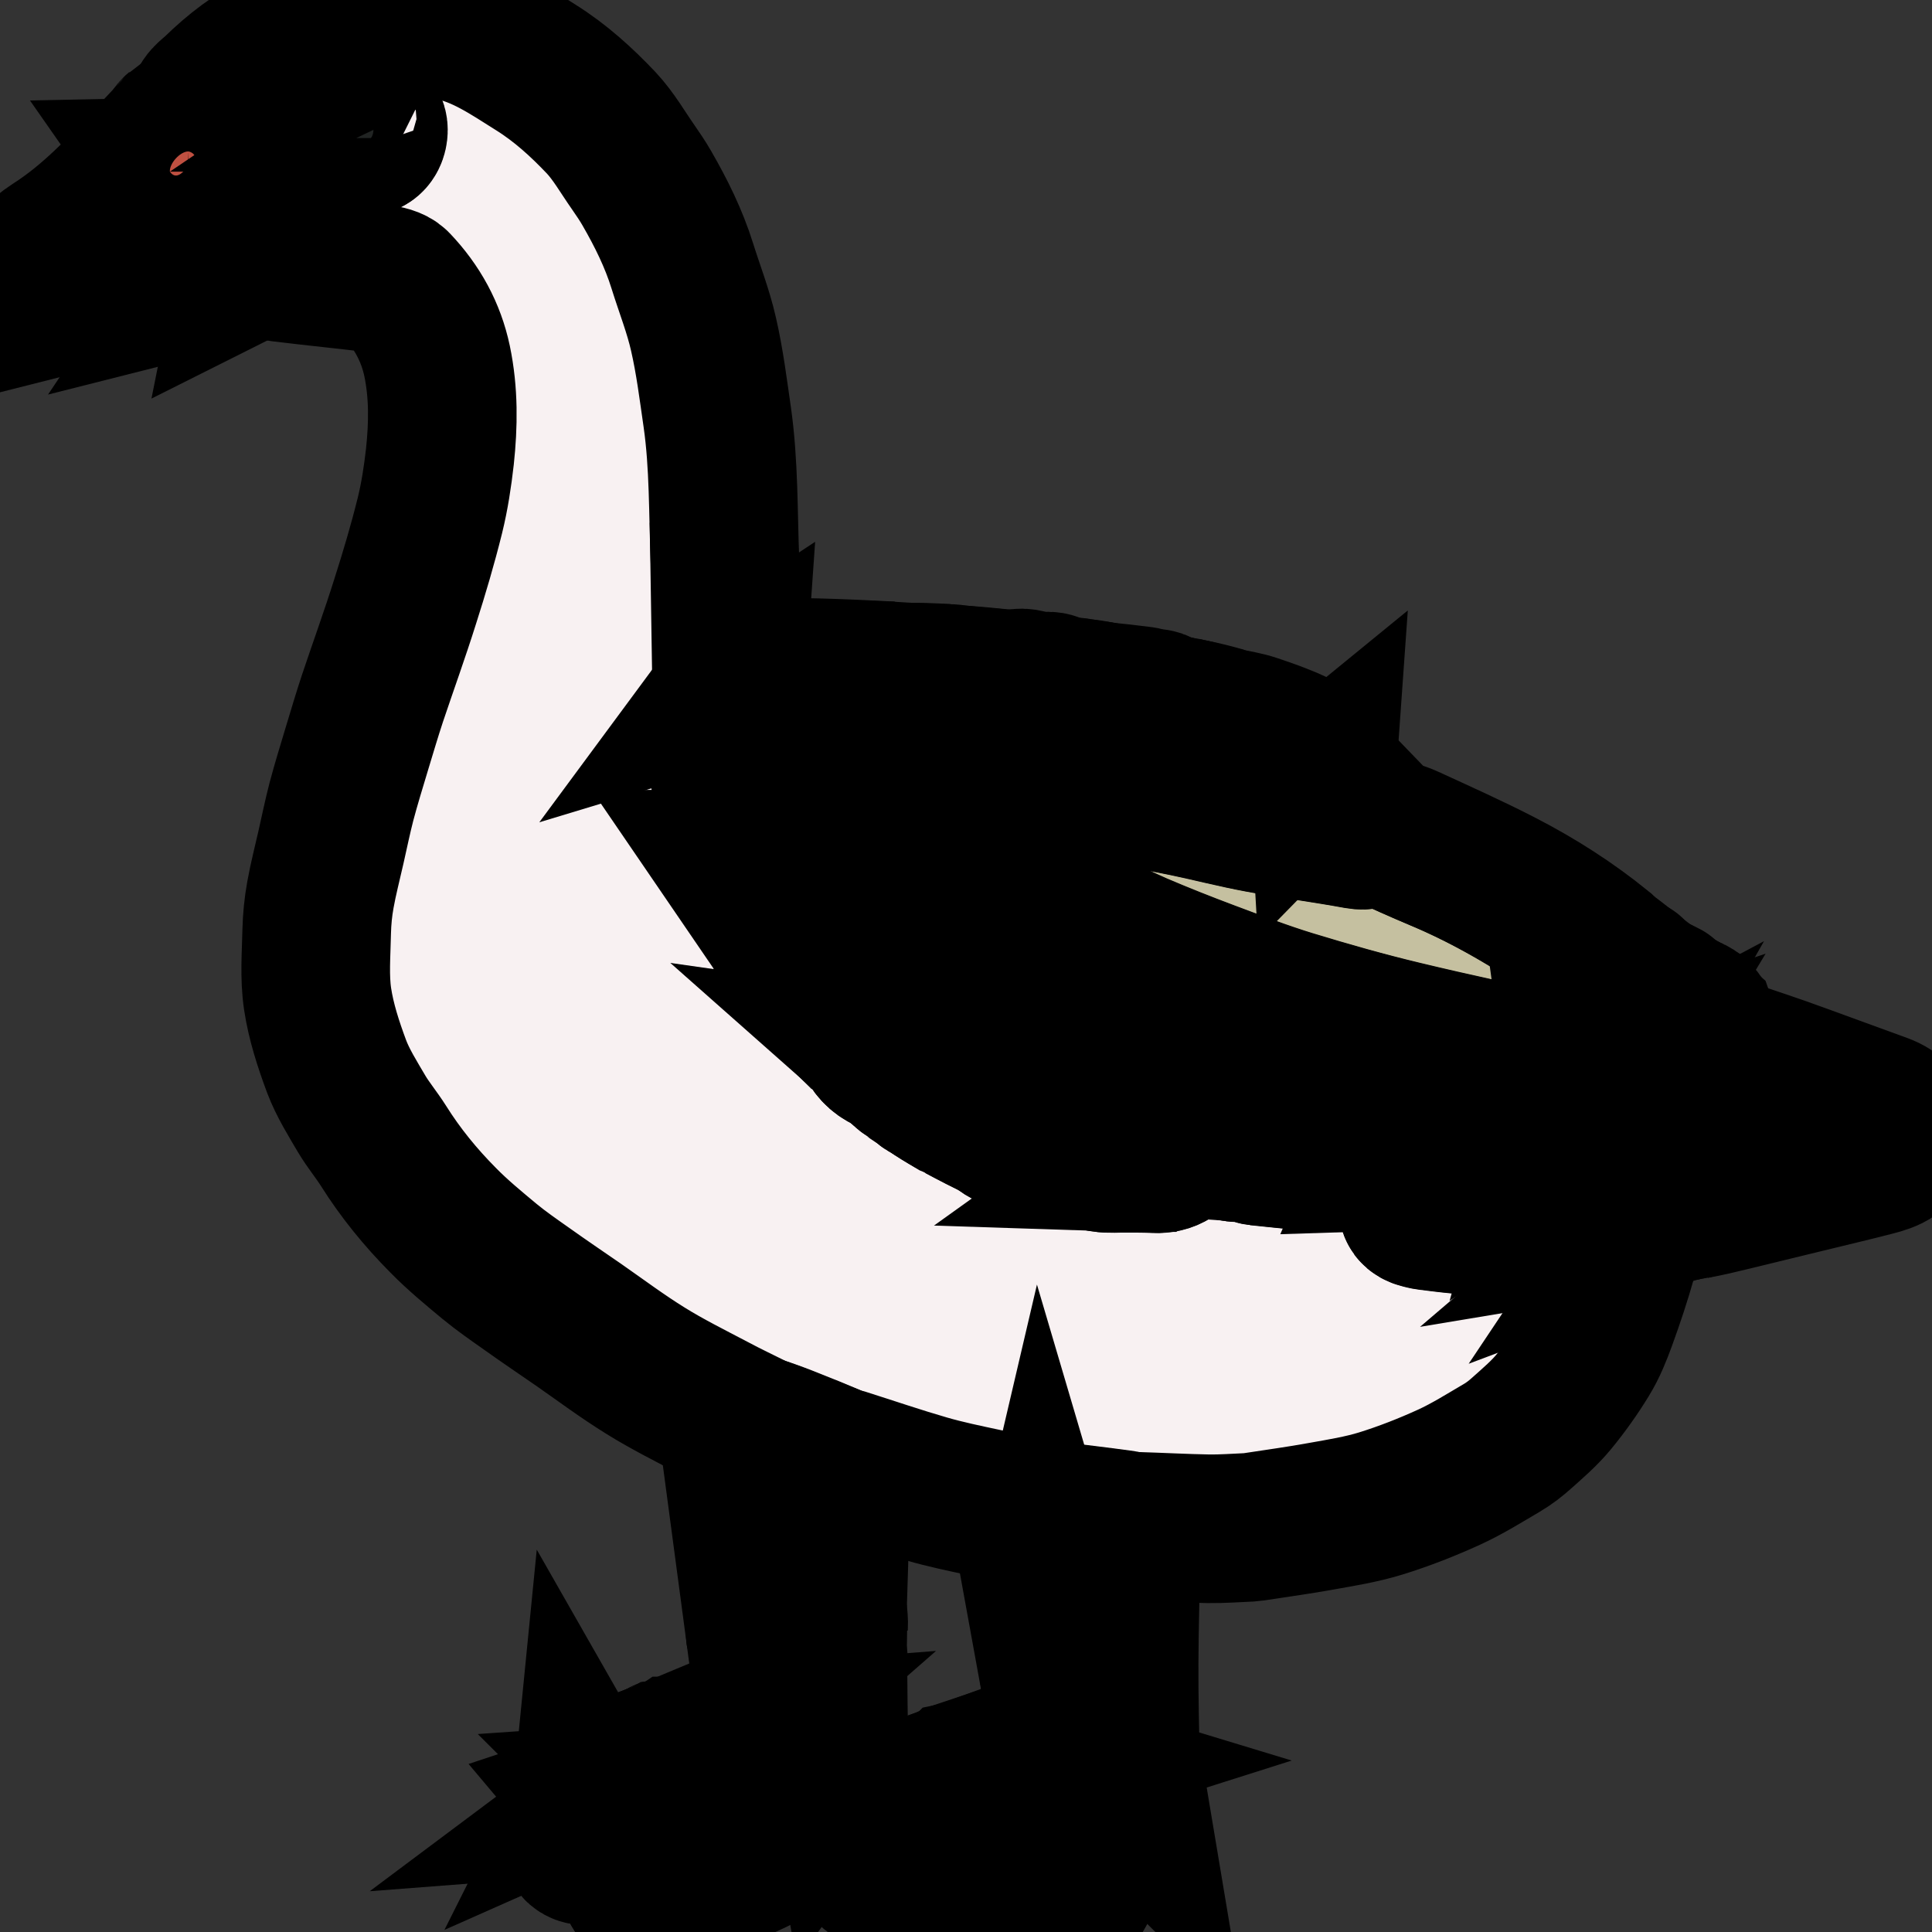 <svg width="16" height="16" xmlns="http://www.w3.org/2000/svg" viewBox=" 0 0 13 13">

 <rect x="0" y="0" width="13" height="13" fill="#333333" stroke="none"/>

 <g>
  <title>Layer 1</title>
  <path stroke="null" id="svg_2" d="m1.364,0.742c-0.008,-0.064 0.052,-0.097 0.09,-0.134c0.126,-0.123 0.265,-0.232 0.431,-0.312c0.158,-0.076 0.322,-0.135 0.502,-0.151c0.097,-0.009 0.196,-0.024 0.293,-0.018c0.12,0.007 0.241,0.026 0.358,0.05c0.216,0.045 0.389,0.165 0.566,0.276c0.168,0.105 0.31,0.235 0.441,0.373c0.085,0.091 0.146,0.2 0.217,0.301c0.032,0.046 0.063,0.092 0.09,0.139c0.097,0.168 0.182,0.34 0.239,0.523c0.048,0.154 0.108,0.305 0.143,0.461c0.042,0.183 0.065,0.369 0.092,0.555c0.046,0.322 0.039,0.645 0.052,0.968c0.01,0.234 0.01,0.472 0.077,0.703c0.007,0.026 0.011,0.052 0.019,0.082c-0.016,0.023 -0.035,0.041 -0.053,0.06c0,0 -0,-0 -0.005,0.001c-0.041,0.028 -0.036,0.06 -0.02,0.097c-0,0.012 -0.001,0.019 -0.005,0.028c-0.008,0.007 -0.016,0.012 -0.016,0.018c-0.005,0.13 -0.011,0.261 -0.011,0.391c0,0.038 0.02,0.076 0.032,0.119c0,0.012 0.001,0.019 -0.003,0.03c0.006,0.036 0.015,0.069 0.025,0.107c0.001,0.015 0.001,0.026 -0.002,0.04c0.006,0.026 0.015,0.048 0.025,0.075c0,0.008 0,0.013 -0.002,0.02c0.013,0.063 0.026,0.123 0.044,0.182c0.007,0.024 0.027,0.045 0.042,0.07c0.001,0.008 0.001,0.012 -0.002,0.02c-0.004,0.011 -0.008,0.021 -0.005,0.028c0.046,0.097 0.092,0.194 0.141,0.29c0.014,0.028 0.037,0.052 0.057,0.081c0.001,0.007 0.002,0.011 0.002,0.019c0.026,0.041 0.053,0.077 0.081,0.117c0.002,0.007 0.003,0.011 0.003,0.019c0.06,0.088 0.12,0.173 0.181,0.256c0.005,0.008 0.019,0.01 0.029,0.015c0,-0 0,0.001 0.001,0.004c0.029,0.042 0.056,0.081 0.087,0.118c0.02,0.024 0.046,0.043 0.068,0.065c-0,0 0.001,-0 0.001,0.003c0.019,0.019 0.037,0.035 0.058,0.053c0.005,0.005 0.008,0.007 0.012,0.013c0.024,0.025 0.048,0.047 0.074,0.071c0.017,0.015 0.031,0.028 0.045,0.044c0.028,0.057 0.072,0.096 0.136,0.119c0.002,0 0.007,0.001 0.008,0.005c0.024,0.022 0.047,0.041 0.072,0.062c0.004,0.005 0.007,0.006 0.011,0.011c0.008,0.008 0.016,0.012 0.027,0.018c0.008,0.004 0.014,0.008 0.02,0.014c0.008,0.008 0.016,0.012 0.028,0.018c0.013,0.008 0.022,0.015 0.032,0.025c0.008,0.008 0.016,0.012 0.024,0.017c-0,0 0,-0 0.001,0.003c0.008,0.008 0.016,0.012 0.027,0.017c0.002,0 0.007,0.002 0.008,0.005c0.052,0.035 0.104,0.067 0.159,0.1c0.02,0.008 0.037,0.016 0.054,0.027c0.084,0.045 0.167,0.087 0.253,0.13c0.003,0 0.008,0.001 0.009,0.005c0.051,0.055 0.127,0.055 0.195,0.078c0.008,0.001 0.013,0.001 0.019,0.005c0.032,0.012 0.063,0.02 0.098,0.028c0.009,0.001 0.014,0.001 0.02,0.006c0.006,0.009 0.01,0.018 0.015,0.019c0.115,0.023 0.23,0.048 0.346,0.067c0.048,0.008 0.099,0.002 0.154,0.003c0.069,-0 0.133,0 0.2,0.003c0.09,0.003 0.144,-0.033 0.173,-0.115c0,-0.018 0,-0.032 0.004,-0.047c0.022,0.001 0.04,0.004 0.058,0.007c0.036,0.007 0.071,0.016 0.112,0.024c0.032,0.005 0.06,0.01 0.088,0.018c0.056,0.031 0.113,0.048 0.182,0.037c0.013,0 0.022,0.001 0.032,0.005c0.015,0.01 0.028,0.02 0.042,0.021c0.117,0.013 0.235,0.024 0.352,0.035c0.014,0.001 0.029,-0.005 0.049,-0.008c0.037,0 0.069,0.001 0.102,0.005c0.021,0.003 0.04,0.003 0.065,0.003c0.061,0 0.116,-0 0.175,0.003c0.025,-0.001 0.047,-0.005 0.074,-0.009c0.036,0.002 0.067,0.004 0.104,0.006c0.093,-0.003 0.181,-0.006 0.269,-0.01c0.008,-0 0.017,-0.007 0.029,-0.011c0.016,-0 0.028,-0 0.046,0c0.03,-0.006 0.056,-0.012 0.085,-0.018c0.009,-0 0.014,-0 0.023,0.002c0.029,-0 0.054,-0.003 0.083,-0.005c0.008,0 0.013,0 0.023,0.001c0.038,-0.006 0.071,-0.012 0.109,-0.018c0.025,-0.001 0.045,-0.001 0.069,0.002c0.05,-0 0.104,0.031 0.144,-0.022c0.017,-0.001 0.03,-0.001 0.045,0.002c0.034,0.006 0.068,0.017 0.084,-0.023c0.009,-0 0.014,-0 0.022,0.002c0.072,-0.016 0.138,-0.037 0.175,-0.097c0,-0 0.001,-0 0.005,-0.001c0.08,-0.054 0.087,-0.129 0.074,-0.205c-0.005,-0.028 0.007,-0.035 0.031,-0.046c0.013,0 0.022,0 0.033,0.003c0.009,-0.003 0.015,-0.008 0.024,-0.015c0.006,-0.004 0.008,-0.006 0.016,-0.009c0.041,-0.004 0.077,-0.008 0.117,-0.012c0.017,-0 0.029,-0 0.046,0c0.134,-0.002 0.255,-0.031 0.369,-0.083c0.021,-0.009 0.037,-0.027 0.058,-0.042c0.017,-0.015 0.031,-0.028 0.049,-0.041c0.029,-0.032 0.053,-0.063 0.078,-0.094c0.165,0.055 0.33,0.109 0.493,0.166c0.225,0.08 0.449,0.164 0.674,0.245c0.191,0.069 0.178,0.241 0.08,0.313c-0.033,0.024 -0.079,0.038 -0.122,0.049c-0.137,0.036 -0.276,0.068 -0.414,0.102c-0.185,0.045 -0.369,0.09 -0.554,0.135c-0.081,0.02 -0.162,0.039 -0.248,0.055c0.055,-0.034 0.114,-0.065 0.173,-0.096c-0.001,-0.006 -0.002,-0.012 -0.003,-0.019c-0.028,-0.001 -0.057,-0.007 -0.085,-0.004c-0.062,0.007 -0.123,0.019 -0.185,0.027c-0.153,0.021 -0.306,0.043 -0.459,0.06c-0.134,0.015 -0.269,0.028 -0.404,0.033c-0.154,0.006 -0.308,0.002 -0.462,0.001c-0.021,-0 -0.043,-0.003 -0.064,-0.006c-0.111,-0.012 -0.221,-0.026 -0.333,-0.034c-0.021,-0.001 -0.056,0.018 -0.065,0.036c-0.016,0.032 0.006,0.056 0.045,0.066c0.017,0.004 0.034,0.009 0.051,0.011c0.066,0.008 0.132,0.017 0.198,0.023c0.156,0.014 0.312,0.031 0.468,0.038c0.106,0.005 0.212,-0.003 0.318,-0.01c0.096,-0.006 0.191,-0.02 0.286,-0.029c0.049,-0.005 0.099,-0.008 0.148,-0.012c-0.025,0.01 -0.049,0.019 -0.074,0.029c-0.011,0.078 -0.013,0.161 -0.035,0.239c-0.04,0.143 -0.087,0.284 -0.138,0.424c-0.031,0.085 -0.065,0.171 -0.113,0.249c-0.064,0.105 -0.136,0.206 -0.215,0.302c-0.062,0.075 -0.139,0.141 -0.213,0.207c-0.041,0.037 -0.086,0.072 -0.134,0.1c-0.116,0.068 -0.23,0.14 -0.354,0.197c-0.149,0.068 -0.304,0.129 -0.462,0.178c-0.13,0.04 -0.267,0.062 -0.402,0.086c-0.143,0.026 -0.288,0.046 -0.432,0.068c-0.015,0.002 -0.031,0.005 -0.046,0.006c-0.092,0.004 -0.185,0.011 -0.277,0.01c-0.165,-0.003 -0.33,-0.012 -0.495,-0.017c-0.013,-0 -0.026,0.004 -0.047,0.005c-0.018,-0.006 -0.029,-0.012 -0.04,-0.014c-0.079,-0.011 -0.159,-0.021 -0.239,-0.031c-0.093,-0.012 -0.185,-0.023 -0.278,-0.035c-0.136,-0.028 -0.273,-0.054 -0.409,-0.084c-0.131,-0.028 -0.262,-0.055 -0.39,-0.092c-0.187,-0.054 -0.371,-0.117 -0.557,-0.176c-0.011,-0.003 -0.023,-0.004 -0.041,-0.01c-0.124,-0.05 -0.242,-0.098 -0.36,-0.144c-0.062,-0.025 -0.125,-0.047 -0.188,-0.071c-0.096,-0.048 -0.194,-0.094 -0.289,-0.145c-0.154,-0.081 -0.311,-0.159 -0.457,-0.25c-0.155,-0.096 -0.301,-0.205 -0.45,-0.309c-0.116,-0.08 -0.233,-0.159 -0.348,-0.241c-0.085,-0.06 -0.172,-0.12 -0.252,-0.186c-0.107,-0.089 -0.215,-0.178 -0.311,-0.276c-0.153,-0.154 -0.288,-0.32 -0.401,-0.5c-0.046,-0.073 -0.103,-0.141 -0.147,-0.215c-0.061,-0.104 -0.127,-0.209 -0.169,-0.32c-0.055,-0.148 -0.105,-0.301 -0.128,-0.455c-0.022,-0.149 -0.009,-0.301 -0.006,-0.452c0.002,-0.083 0.01,-0.166 0.025,-0.248c0.019,-0.107 0.047,-0.213 0.071,-0.32c0.023,-0.102 0.044,-0.204 0.07,-0.305c0.032,-0.121 0.069,-0.24 0.105,-0.36c0.034,-0.112 0.067,-0.224 0.104,-0.336c0.073,-0.218 0.152,-0.435 0.221,-0.655c0.061,-0.191 0.118,-0.383 0.166,-0.577c0.032,-0.13 0.052,-0.263 0.067,-0.395c0.023,-0.215 0.026,-0.429 -0.019,-0.644c-0.041,-0.194 -0.134,-0.365 -0.276,-0.514c-0.023,-0.024 -0.071,-0.034 -0.11,-0.039c-0.221,-0.027 -0.443,-0.049 -0.664,-0.076c-0.049,-0.006 -0.095,-0.026 -0.145,-0.044c0.007,-0.016 0.022,-0.028 0.025,-0.042c0.031,-0.138 0.059,-0.277 0.089,-0.42c0,-0.012 -0,-0.019 0.001,-0.031c0.002,-0.026 0.004,-0.049 0.002,-0.072c-0.013,-0.17 -0.07,-0.322 -0.259,-0.398c-0.074,-0.03 -0.162,-0.034 -0.244,-0.05m1.036,0.189c0.033,0.026 0.073,0.029 0.097,-0.003c0.016,-0.022 0.021,-0.061 0.009,-0.084c-0.025,-0.05 -0.062,-0.096 -0.099,-0.14c-0.011,-0.014 -0.048,-0.03 -0.053,-0.026c-0.019,0.016 -0.047,0.043 -0.042,0.059c0.021,0.065 0.053,0.127 0.088,0.194z" fill="#F8F1F2"/>
  <path stroke="null" id="svg_3" d="m6.462,7.449c-0.016,-0.008 -0.033,-0.016 -0.054,-0.028c-0.056,-0.036 -0.108,-0.068 -0.159,-0.1c0,0 -0.005,-0.001 -0.008,-0.005c-0.011,-0.008 -0.019,-0.013 -0.026,-0.018c0,0 -0.001,0 -0.001,-0.003c-0.008,-0.008 -0.016,-0.012 -0.024,-0.017c-0.009,-0.007 -0.018,-0.014 -0.032,-0.025c-0.012,-0.009 -0.02,-0.013 -0.027,-0.018c-0.005,-0.003 -0.011,-0.006 -0.02,-0.014c-0.011,-0.009 -0.019,-0.014 -0.027,-0.018c-0.004,-0.001 -0.007,-0.003 -0.011,-0.011c-0.025,-0.024 -0.049,-0.043 -0.072,-0.062c0,0 -0.005,-0.001 -0.008,-0.005c-0.047,-0.042 -0.091,-0.081 -0.135,-0.119c-0.014,-0.013 -0.028,-0.025 -0.045,-0.044c-0.026,-0.028 -0.05,-0.049 -0.074,-0.071c-0.003,-0.002 -0.006,-0.005 -0.011,-0.013c-0.02,-0.021 -0.039,-0.037 -0.058,-0.053c0,0 -0.001,0.001 -0.001,-0.003c-0.052,-0.064 -0.103,-0.123 -0.155,-0.183c0,0 -0,-0.001 -0,-0.004c-0.059,-0.084 -0.117,-0.165 -0.176,-0.245c-0.008,-0.011 -0.022,-0.018 -0.033,-0.027c-0.001,-0.004 -0.002,-0.008 -0.004,-0.019c-0.027,-0.043 -0.054,-0.08 -0.08,-0.117c-0.001,-0.004 -0.001,-0.008 -0.003,-0.019c-0.044,-0.096 -0.088,-0.184 -0.131,-0.273c-0.02,-0.041 -0.04,-0.083 -0.06,-0.124c-0,-0.005 -0,-0.009 -0.001,-0.021c-0.012,-0.045 -0.023,-0.084 -0.036,-0.121c-0.015,-0.044 -0.032,-0.086 -0.048,-0.13c0,-0.005 0,-0.009 0.001,-0.021c-0.007,-0.029 -0.015,-0.051 -0.023,-0.073c-0,-0.011 -0,-0.022 -0,-0.042c-0.008,-0.041 -0.015,-0.073 -0.023,-0.105c-0,-0.008 -0,-0.016 0,-0.032c-0.004,-0.118 -0.01,-0.228 -0.011,-0.337c-0.001,-0.062 0.006,-0.125 0.01,-0.187c0,-0.008 0.001,-0.016 0.004,-0.03c0.009,-0.036 0.015,-0.066 0.021,-0.096c0,0 0.001,0 0.005,0c0.023,-0.008 0.051,-0.011 0.059,-0.024c0.022,-0.036 0.054,-0.04 0.094,-0.04c0.251,0.001 0.502,0.001 0.753,0c0.021,-0 0.042,-0.005 0.063,-0.008c0.06,0.002 0.119,0.005 0.188,0.01c0.101,0.006 0.194,0.008 0.287,0.011c0.016,0 0.032,0 0.054,0.004c0.121,0.014 0.235,0.024 0.35,0.034c0.005,0 0.01,0 0.022,0.004c0.057,0.008 0.106,0.012 0.156,0.017c0.009,0 0.017,0.001 0.033,0.004c0.049,0.008 0.091,0.012 0.133,0.017c0.009,0 0.017,0.001 0.033,0.004c0.041,0.006 0.074,0.009 0.108,0.012c0.008,-0 0.017,-0 0.031,0.003c0.037,0.008 0.068,0.012 0.1,0.017c0.008,0 0.017,0 0.031,0.004c0.101,0.021 0.196,0.038 0.291,0.055c0.005,0 0.01,0.001 0.021,0.005c0.033,0.008 0.059,0.012 0.085,0.016c0.005,0 0.01,0.001 0.021,0.004c0.029,0.007 0.051,0.012 0.074,0.016c0.005,0 0.01,0.001 0.02,0.005c0.024,0.005 0.042,0.008 0.061,0.01c0.008,0 0.017,0.001 0.031,0.005c0.073,0.021 0.141,0.037 0.208,0.054c0.005,0.001 0.01,0.001 0.021,0.005c0.098,0.036 0.189,0.068 0.28,0.101c0.136,0.05 0.268,0.106 0.363,0.211c-0,0.015 -0,0.029 -0.004,0.05c-0.039,0.035 -0.073,0.065 -0.108,0.093c-0.021,0.017 -0.046,0.031 -0.073,0.045c-0.083,-0.027 -0.159,-0.06 -0.24,-0.08c-0.181,-0.043 -0.363,-0.086 -0.547,-0.117c-0.317,-0.055 -0.632,-0.119 -0.956,-0.139c-0.207,-0.013 -0.415,-0.029 -0.622,-0.04c-0.114,-0.006 -0.228,-0.01 -0.342,-0.009c-0.025,0 -0.065,0.024 -0.069,0.042c-0.004,0.019 0.024,0.046 0.043,0.065c0.01,0.01 0.032,0.013 0.049,0.015c0.145,0.018 0.291,0.035 0.436,0.054c0.182,0.025 0.363,0.051 0.545,0.079c0.166,0.025 0.332,0.05 0.497,0.079c0.158,0.027 0.315,0.056 0.472,0.088c0.167,0.034 0.332,0.078 0.5,0.109c0.219,0.04 0.44,0.069 0.658,0.109c0.053,0.01 0.073,0 0.082,-0.044c0.022,0.006 0.04,0.011 0.057,0.017c0.005,0.001 0.01,0.002 0.02,0.006c0.133,0.06 0.26,0.117 0.389,0.171c0.337,0.141 0.644,0.325 0.937,0.527c0.05,0.035 0.105,0.065 0.157,0.097c0,0 0.001,-0.001 0.001,0.003c0.06,0.05 0.119,0.096 0.179,0.141c0,0 -0,0.001 0,0.004c0.045,0.109 0.157,0.135 0.258,0.176c0,0 0.001,0 0.002,0.004c0.012,0.008 0.023,0.012 0.034,0.017c0,0 0.001,-0.001 0.002,0.003c0.028,0.018 0.056,0.033 0.083,0.048c0,0 -0,0 0.001,0.003c0.039,0.036 0.077,0.07 0.115,0.103c0.005,0.014 0.01,0.028 0.015,0.051c0.013,0.077 -0.02,0.134 -0.059,0.189c-0.014,0.013 -0.028,0.026 -0.049,0.041c-0.099,0.03 -0.19,0.059 -0.282,0.086c-0.048,0.014 -0.097,0.026 -0.146,0.038c-0.012,0 -0.024,0 -0.044,-0.002c-0.045,-0 -0.082,0.002 -0.12,-0c0.006,-0.035 -0.01,-0.047 -0.043,-0.053c-0.081,-0.013 -0.162,-0.026 -0.241,-0.043c-0.35,-0.076 -0.701,-0.15 -1.049,-0.234c-0.251,-0.06 -0.5,-0.131 -0.746,-0.206c-0.19,-0.058 -0.374,-0.129 -0.559,-0.198c-0.16,-0.06 -0.319,-0.123 -0.476,-0.19c-0.126,-0.055 -0.25,-0.116 -0.371,-0.178c-0.137,-0.071 -0.272,-0.144 -0.405,-0.22c-0.141,-0.081 -0.282,-0.164 -0.417,-0.253c-0.133,-0.088 -0.263,-0.18 -0.385,-0.28c-0.089,-0.073 -0.162,-0.161 -0.242,-0.242c-0.021,-0.021 -0.043,-0.037 -0.076,-0.016c-0.031,0.02 -0.03,0.041 -0.01,0.067c0.012,0.016 0.021,0.033 0.033,0.049c0.175,0.233 0.405,0.419 0.657,0.585c0.133,0.088 0.272,0.169 0.41,0.252c0.094,0.056 0.186,0.116 0.286,0.163c0.177,0.085 0.357,0.164 0.539,0.241c0.168,0.071 0.336,0.143 0.509,0.2c0.252,0.084 0.509,0.156 0.765,0.23c0.082,0.024 0.167,0.041 0.25,0.06c0.156,0.037 0.312,0.077 0.469,0.11c0.172,0.036 0.345,0.067 0.517,0.099c0.075,0.014 0.15,0.025 0.225,0.039c0.077,0.014 0.153,0.028 0.23,0.046c0.004,0.03 0.017,0.057 0.011,0.081c-0.015,0.06 -0.038,0.118 -0.057,0.177c0,0 -0.001,0 -0.005,0c-0.061,0.032 -0.117,0.063 -0.174,0.095c-0.005,0 -0.01,0 -0.024,-0c-0.033,0.007 -0.058,0.014 -0.083,0.021c-0.012,0 -0.025,0 -0.047,-0c-0.054,0.007 -0.098,0.013 -0.143,0.02c-0.02,0 -0.04,0 -0.071,0c-0.043,0.006 -0.076,0.012 -0.109,0.019c-0.005,-0 -0.01,-0 -0.021,-0.003c-0.032,0 -0.058,0.003 -0.083,0.005c-0.005,0 -0.01,0 -0.024,-0c-0.034,0.006 -0.059,0.012 -0.085,0.018c-0.012,0 -0.024,0 -0.044,-0.002c-0.097,-0 -0.186,0.002 -0.275,0.006c-0.009,0 -0.017,0.011 -0.025,0.017c-0.031,-0.002 -0.063,-0.004 -0.103,-0.007c-0.03,0.002 -0.051,0.004 -0.072,0.007c-0.055,0 -0.111,0 -0.175,-0.002c-0.027,-0.003 -0.045,-0.003 -0.063,-0.004c-0.032,-0.001 -0.064,-0.001 -0.104,-0.005c-0.039,-0.007 -0.07,-0.011 -0.1,-0.014c-0.114,-0.011 -0.228,-0.023 -0.341,-0.034c-0.009,-0.001 -0.017,-0.001 -0.033,-0.005c-0.065,-0.014 -0.123,-0.026 -0.18,-0.037c-0.027,-0.005 -0.055,-0.01 -0.088,-0.018c-0.055,-0.021 -0.102,-0.041 -0.152,-0.055c-0.024,-0.007 -0.04,0.004 -0.021,0.029c-0,0.014 -0,0.028 -0.004,0.047c-0.06,0.041 -0.116,0.076 -0.172,0.111c-0.064,-0 -0.128,-0 -0.2,-0.003c-0.177,-0.032 -0.345,-0.061 -0.513,-0.09c-0.005,-0.001 -0.01,-0.001 -0.021,-0.005c-0.036,-0.012 -0.066,-0.02 -0.097,-0.029c-0.005,-0 -0.01,-0.001 -0.02,-0.005c-0.068,-0.028 -0.131,-0.053 -0.194,-0.078c0,0 -0.005,-0.001 -0.009,-0.005c-0.065,-0.036 -0.125,-0.069 -0.187,-0.101c-0.021,-0.011 -0.044,-0.019 -0.066,-0.029m-0.353,-0.922c-0.02,-0.024 -0.041,-0.047 -0.06,-0.071c-0.106,-0.129 -0.223,-0.253 -0.314,-0.39c-0.095,-0.145 -0.171,-0.302 -0.244,-0.457c-0.05,-0.107 -0.081,-0.22 -0.121,-0.331c-0.024,-0.067 -0.044,-0.136 -0.072,-0.202c-0.006,-0.014 -0.037,-0.019 -0.057,-0.028c-0.006,0.013 -0.02,0.026 -0.017,0.037c0.011,0.054 0.03,0.107 0.039,0.162c0.026,0.171 0.091,0.332 0.164,0.49c0.073,0.158 0.15,0.315 0.262,0.457c0.096,0.123 0.176,0.257 0.286,0.369c0.14,0.145 0.3,0.275 0.456,0.407c0.177,0.15 0.385,0.262 0.598,0.367c0.218,0.107 0.45,0.188 0.694,0.238c0.07,0.015 0.145,0.013 0.217,0.019c0.003,-0.006 0.005,-0.012 0.008,-0.019c-0.011,-0.009 -0.021,-0.02 -0.035,-0.025c-0.051,-0.02 -0.104,-0.036 -0.156,-0.056c-0.121,-0.046 -0.243,-0.09 -0.362,-0.141c-0.171,-0.074 -0.345,-0.144 -0.505,-0.232c-0.292,-0.161 -0.546,-0.364 -0.781,-0.595z" fill="#C5C0A0"/>
  <path stroke="null" id="svg_4" d="m5.093,9.621c0.062,0.019 0.126,0.042 0.188,0.066c0.118,0.046 0.235,0.094 0.354,0.144c-0.002,0.094 -0.004,0.185 -0.01,0.284c-0.004,0.041 -0.005,0.074 -0.006,0.107c-0.005,0.202 -0.011,0.405 -0.018,0.616c-0,0.042 0.002,0.076 0.003,0.109c-0.001,0.059 -0.001,0.117 -0.003,0.183c0,0.021 0.002,0.034 0.003,0.047c0.002,0.192 0.003,0.385 0.008,0.577c0.001,0.035 0.018,0.07 0.028,0.114c0.002,0.037 0.002,0.065 0.003,0.093c-0.047,0.193 -0.194,0.323 -0.362,0.436c-0.26,0.175 -0.564,0.266 -0.876,0.337c-0.024,0.005 -0.052,0.006 -0.076,0.003c-0.056,-0.008 -0.077,-0.054 -0.042,-0.092c0.063,-0.067 0.13,-0.131 0.194,-0.197c0.011,-0.012 0.015,-0.029 0.023,-0.044c-0.016,-0.004 -0.033,-0.014 -0.048,-0.012c-0.146,0.016 -0.291,0.035 -0.437,0.053c-0.018,0.002 -0.035,0.006 -0.052,0.008c-0.038,0.004 -0.074,-0.001 -0.089,-0.036c-0.016,-0.038 0.019,-0.052 0.048,-0.067c0.145,-0.077 0.29,-0.154 0.443,-0.234c0.012,-0.009 0.016,-0.016 0.02,-0.022c-0.016,-0.002 -0.032,-0.003 -0.048,-0.005c-0.044,0 -0.088,0 -0.14,0c-0.019,0.002 -0.029,0.004 -0.039,0.007c-0.032,0.004 -0.064,0.008 -0.105,0.013c-0.022,0.001 -0.035,0.002 -0.047,0.002c-0.016,-0.012 -0.032,-0.023 -0.048,-0.042c-0.001,-0.015 -0.002,-0.023 -0.002,-0.031c0.031,-0.021 0.063,-0.043 0.101,-0.067c0.012,-0.007 0.017,-0.011 0.022,-0.015c0.104,-0.041 0.208,-0.083 0.312,-0.124c0.016,-0.006 0.033,-0.01 0.057,-0.017c0.012,-0.006 0.018,-0.009 0.023,-0.012c0.009,-0.001 0.017,-0.001 0.034,-0.003c0.016,-0.007 0.024,-0.012 0.033,-0.018c0.014,-0 0.028,-0.001 0.05,-0.002c0.013,-0.004 0.019,-0.007 0.025,-0.01c0.021,-0.003 0.041,-0.006 0.07,-0.01c0.014,-0.004 0.02,-0.007 0.026,-0.01c0.028,-0.003 0.057,-0.006 0.093,-0.01c0.018,-0.004 0.027,-0.008 0.037,-0.011c0.044,-0.002 0.088,-0.005 0.142,-0.008c0.046,-0.005 0.082,-0.008 0.119,-0.012c0.131,0.003 0.131,0.003 0.119,-0.129c-0.004,-0.013 -0.007,-0.018 -0.01,-0.024c-0.004,-0.028 -0.008,-0.057 -0.013,-0.092c-0.004,-0.013 -0.007,-0.018 -0.01,-0.024c-0.004,-0.028 -0.007,-0.056 -0.012,-0.092c-0.005,-0.02 -0.009,-0.032 -0.013,-0.044c-0.004,-0.032 -0.007,-0.064 -0.012,-0.103c-0.005,-0.02 -0.009,-0.031 -0.012,-0.043c-0.004,-0.046 -0.009,-0.091 -0.014,-0.144c-0.004,-0.016 -0.006,-0.025 -0.009,-0.034c-0.002,-0.035 -0.003,-0.07 -0.005,-0.112c-0.003,-0.017 -0.005,-0.025 -0.008,-0.034c-0.005,-0.077 -0.009,-0.153 -0.015,-0.239c-0.003,-0.024 -0.006,-0.039 -0.008,-0.055c0,-0.258 0.001,-0.515 0.003,-0.781c0.003,-0.024 0.003,-0.04 0.003,-0.056c0.002,-0.024 0.004,-0.049 0.005,-0.078m-0.329,2.656c0.086,-0.04 0.175,-0.076 0.258,-0.121c0.071,-0.038 0.136,-0.086 0.201,-0.132c0.011,-0.008 0.011,-0.027 0.016,-0.041c-0.018,-0.003 -0.038,-0.013 -0.053,-0.009c-0.022,0.006 -0.04,0.021 -0.06,0.032c-0.065,0.04 -0.128,0.084 -0.196,0.121c-0.095,0.052 -0.193,0.098 -0.289,0.148c-0.012,0.006 -0.016,0.024 -0.023,0.036c0.017,0.004 0.037,0.015 0.051,0.011c0.031,-0.01 0.059,-0.027 0.096,-0.045m-0.213,-0.294c-0.017,0.015 -0.068,0 -0.051,0.039c0.005,0.012 0.048,0.014 0.073,0.014c0.027,-0 0.054,-0.008 0.081,-0.012c0.142,-0.024 0.283,-0.047 0.425,-0.073c0.016,-0.003 0.028,-0.021 0.042,-0.032c-0.02,-0.005 -0.04,-0.016 -0.059,-0.014c-0.06,0.006 -0.119,0.016 -0.178,0.025c-0.108,0.016 -0.215,0.033 -0.332,0.053z" fill="#CD5F4C"/>
  <path stroke="null" id="svg_5" d="m7.036,10.197c0.093,0.007 0.185,0.018 0.278,0.03c0.08,0.01 0.159,0.02 0.239,0.031c0.011,0.002 0.021,0.007 0.035,0.014c0.001,0.034 -0.002,0.065 -0.007,0.105c-0.003,0.041 -0.004,0.074 -0.005,0.107c-0.004,0.237 -0.011,0.474 -0.012,0.71c-0.001,0.228 0.005,0.456 0.009,0.684c0.001,0.032 0.012,0.064 0.021,0.104c0.006,0.016 0.009,0.024 0.013,0.033c0,0.031 0,0.062 -0.002,0.099c-0.004,0.013 -0.005,0.019 -0.006,0.025c-0.045,0.143 -0.144,0.253 -0.273,0.352c-0.008,0.007 -0.01,0.011 -0.013,0.014c-0.171,0.121 -0.359,0.214 -0.565,0.279c-0.124,0.039 -0.251,0.07 -0.377,0.103c-0.02,0.005 -0.045,0.008 -0.064,0.003c-0.024,-0.006 -0.055,-0.018 -0.064,-0.035c-0.009,-0.017 -0.002,-0.049 0.012,-0.065c0.053,-0.058 0.112,-0.112 0.169,-0.168c0.009,-0.009 0.021,-0.017 0.028,-0.027c0.023,-0.031 0.015,-0.053 -0.028,-0.05c-0.116,0.008 -0.231,0.018 -0.346,0.031c-0.052,0.006 -0.103,0.021 -0.155,0.03c-0.038,0.007 -0.067,-0.007 -0.081,-0.039c-0.015,-0.035 0.013,-0.049 0.042,-0.064c0.146,-0.076 0.292,-0.152 0.437,-0.229c0.011,-0.006 0.021,-0.014 0.045,-0.03c-0.089,0 -0.163,-0.002 -0.237,0.001c-0.045,0.002 -0.09,0.017 -0.135,0.014c-0.026,-0.001 -0.057,-0.021 -0.071,-0.041c-0.007,-0.01 0.014,-0.043 0.031,-0.057c0.025,-0.021 0.058,-0.035 0.094,-0.055c0.013,-0.007 0.02,-0.012 0.026,-0.016c0.006,-0.002 0.011,-0.003 0.022,-0.006c0.011,-0.006 0.017,-0.009 0.022,-0.013c0.092,-0.033 0.185,-0.067 0.284,-0.102c0.013,-0.005 0.019,-0.009 0.024,-0.013c0.068,-0.014 0.135,-0.028 0.211,-0.043c0.014,-0.004 0.02,-0.006 0.026,-0.009c0.024,-0.003 0.048,-0.006 0.081,-0.01c0.013,-0.004 0.017,-0.007 0.021,-0.011c0.05,-0.003 0.099,-0.005 0.159,-0.009c0.034,-0.004 0.059,-0.008 0.084,-0.011c0.055,-0.001 0.11,-0.002 0.175,-0.005c0.008,-0.018 0.006,-0.032 0.004,-0.047c-0.003,-0.034 -0.007,-0.067 -0.011,-0.109c-0.005,-0.016 -0.008,-0.025 -0.012,-0.033c-0.003,-0.025 -0.006,-0.05 -0.01,-0.082c-0.004,-0.012 -0.007,-0.018 -0.01,-0.023c-0.004,-0.035 -0.009,-0.07 -0.014,-0.113c-0.004,-0.012 -0.007,-0.018 -0.01,-0.023c-0.002,-0.024 -0.004,-0.049 -0.006,-0.081c-0.006,-0.031 -0.012,-0.053 -0.018,-0.076c-0.002,-0.031 -0.003,-0.063 -0.005,-0.101c-0.003,-0.013 -0.005,-0.019 -0.008,-0.024c-0.005,-0.056 -0.009,-0.112 -0.014,-0.175c-0.003,-0.017 -0.006,-0.026 -0.009,-0.034c-0.004,-0.08 -0.009,-0.16 -0.013,-0.25c-0.004,-0.038 -0.007,-0.067 -0.011,-0.096c-0.001,-0.129 -0.001,-0.257 -0.001,-0.391m-0.115,2.133c-0.054,0.024 -0.107,0.049 -0.161,0.073c-0.039,0.018 -0.08,0.033 -0.115,0.055c-0.013,0.008 -0.014,0.031 -0.021,0.047c0.018,0.001 0.039,0.008 0.053,0.002c0.072,-0.03 0.147,-0.057 0.213,-0.096c0.105,-0.062 0.205,-0.133 0.305,-0.202c0.015,-0.01 0.019,-0.033 0.029,-0.05c-0.006,-0.003 -0.011,-0.006 -0.017,-0.009c-0.093,0.059 -0.186,0.118 -0.286,0.18z" fill="#CD5F4C"/>
  <path stroke="null" id="svg_6" d="m1.361,0.743c0.085,0.015 0.173,0.019 0.248,0.049c0.189,0.076 0.246,0.228 0.259,0.398c0.002,0.023 -0,0.045 -0.007,0.072c-0.047,-0.003 -0.086,-0.017 -0.126,-0.016c-0.197,0.005 -0.377,0.061 -0.536,0.162c-0.105,0.067 -0.204,0.141 -0.308,0.209c-0.055,0.036 -0.114,0.066 -0.171,0.099c-0.12,0.07 -0.249,0.12 -0.39,0.147c-0.038,0.007 -0.077,0.014 -0.116,0.021c-0.005,-0.101 0.059,-0.173 0.143,-0.227c0.262,-0.167 0.463,-0.385 0.666,-0.603c0.046,-0.05 0.093,-0.099 0.144,-0.153c0.014,-0.014 0.023,-0.024 0.031,-0.034c0.053,-0.041 0.107,-0.082 0.164,-0.124m-0.216,0.414c0.023,0.033 0.053,0.027 0.079,0.006c0.031,-0.026 0.059,-0.055 0.084,-0.086c0.007,-0.008 0.006,-0.028 -0.001,-0.037c-0.009,-0.011 -0.027,-0.022 -0.041,-0.022c-0.054,0.002 -0.125,0.08 -0.12,0.139z" fill="#CD5F4C"/>
  <path stroke="null" id="svg_7" d="m1.863,1.297c-0.029,0.139 -0.058,0.277 -0.088,0.416c-0.003,0.014 -0.019,0.026 -0.03,0.042c-0.005,0.003 -0.008,0.003 -0.016,0.008c-0.011,0.007 -0.017,0.011 -0.023,0.016c-0.071,0.02 -0.142,0.041 -0.221,0.062c-0.014,0.004 -0.02,0.007 -0.025,0.01c-0.131,0.003 -0.262,0.006 -0.402,0.009c-0.018,0.004 -0.028,0.007 -0.038,0.01c-0.024,0.003 -0.049,0.006 -0.081,0.011c-0.014,0.005 -0.019,0.008 -0.025,0.011c-0.071,0.017 -0.141,0.034 -0.212,0.051c-0.021,0.005 -0.041,0.008 -0.07,0.014c-0.014,0.004 -0.02,0.007 -0.026,0.009c-0.032,0.003 -0.064,0.006 -0.106,0.01c-0.042,0.001 -0.074,0.002 -0.106,0.003c-0.025,-0.003 -0.049,-0.006 -0.08,-0.013c-0.013,-0.005 -0.02,-0.007 -0.027,-0.008c-0.017,-0.014 -0.034,-0.028 -0.047,-0.046c0.068,-0.01 0.133,-0.027 0.194,-0.02c0.09,0.01 0.166,-0.023 0.231,-0.058c0.16,-0.087 0.314,-0.184 0.46,-0.288c0.197,-0.14 0.413,-0.226 0.669,-0.227c0.023,-0 0.047,-0.013 0.07,-0.02z" fill="#CD5F4C"/>
  <path stroke="null" id="svg_8" d="m11.033,8.19c-0.053,0.004 -0.103,0.007 -0.152,0.012c-0.095,0.01 -0.19,0.023 -0.286,0.029c-0.106,0.007 -0.213,0.015 -0.318,0.01c-0.156,-0.007 -0.312,-0.024 -0.468,-0.038c-0.066,-0.006 -0.132,-0.015 -0.198,-0.023c-0.017,-0.002 -0.034,-0.007 -0.051,-0.011c-0.039,-0.009 -0.061,-0.034 -0.045,-0.066c0.009,-0.018 0.044,-0.037 0.065,-0.036c0.111,0.008 0.222,0.022 0.333,0.034c0.021,0.002 0.043,0.006 0.064,0.006c0.154,0.001 0.308,0.005 0.462,-0.001c0.135,-0.005 0.27,-0.019 0.404,-0.033c0.153,-0.017 0.306,-0.039 0.459,-0.06c0.062,-0.008 0.123,-0.02 0.185,-0.027c0.028,-0.003 0.057,0.002 0.085,0.004c0.001,0.006 0.002,0.012 0.003,0.019c-0.059,0.031 -0.118,0.061 -0.178,0.096c-0.006,0.004 -0.011,0.004 -0.022,0.001c-0.02,0.003 -0.035,0.008 -0.049,0.014c-0.013,0.003 -0.026,0.006 -0.047,0.01c-0.017,0.004 -0.027,0.007 -0.036,0.011c-0.017,0.003 -0.034,0.007 -0.058,0.011c-0.014,0.004 -0.019,0.007 -0.025,0.01c-0.017,0.003 -0.034,0.006 -0.059,0.01c-0.022,0.007 -0.035,0.014 -0.048,0.02c-0.005,0 -0.01,0 -0.019,0z" fill="#E7DADB"/>
  <path stroke="null" id="svg_9" d="m1.864,1.293c-0.025,0.011 -0.048,0.024 -0.071,0.024c-0.256,0.001 -0.472,0.086 -0.669,0.227c-0.146,0.104 -0.3,0.201 -0.46,0.288c-0.065,0.035 -0.141,0.069 -0.231,0.058c-0.062,-0.007 -0.127,0.009 -0.195,0.016c-0.011,-0.005 -0.018,-0.01 -0.025,-0.019c0.038,-0.01 0.077,-0.017 0.115,-0.024c0.141,-0.027 0.27,-0.077 0.39,-0.147c0.057,-0.033 0.117,-0.063 0.171,-0.099c0.104,-0.068 0.203,-0.142 0.308,-0.209c0.16,-0.102 0.339,-0.157 0.536,-0.162c0.039,-0.001 0.079,0.013 0.124,0.02c0.006,0.008 0.006,0.016 0.006,0.027z" fill="#BF5041"/>
  <path stroke="null" id="svg_10" d="m10.778,6.386c-0.052,-0.028 -0.107,-0.058 -0.157,-0.093c-0.293,-0.202 -0.6,-0.386 -0.937,-0.527c-0.129,-0.054 -0.255,-0.112 -0.385,-0.171c0.057,0.015 0.118,0.028 0.172,0.053c0.213,0.098 0.428,0.194 0.635,0.301c0.24,0.124 0.465,0.268 0.671,0.436z" fill="#E7DADB"/>
  <path stroke="null" id="svg_11" d="m5.891,4.543c-0.018,0.006 -0.039,0.011 -0.06,0.011c-0.251,0.001 -0.502,0.001 -0.753,-0c-0.04,-0 -0.072,0.004 -0.094,0.04c-0.008,0.013 -0.036,0.016 -0.059,0.023c0.014,-0.019 0.033,-0.037 0.053,-0.059c0.036,-0.01 0.069,-0.021 0.103,-0.024c0.094,-0.006 0.188,-0.011 0.282,-0.01c0.174,0.002 0.349,0.009 0.526,0.018z" fill="#E7DADB"/>
  <path stroke="null" id="svg_12" d="m9.275,5.585c-0.016,-0.002 -0.034,-0.008 -0.06,-0.015c-0.112,-0.046 -0.216,-0.09 -0.32,-0.134c-0.06,-0.025 -0.12,-0.049 -0.18,-0.074c0.023,-0.015 0.047,-0.029 0.069,-0.046c0.036,-0.028 0.07,-0.058 0.108,-0.089c-0.001,0.014 -0.001,0.036 -0.012,0.045c-0.039,0.032 -0.082,0.06 -0.123,0.089c0.135,0.053 0.27,0.104 0.404,0.159c0.04,0.016 0.075,0.041 0.114,0.065z" fill="#E7DADB"/>
  <path stroke="null" id="svg_13" d="m8.899,5.17c-0.098,-0.102 -0.23,-0.158 -0.366,-0.208c-0.091,-0.033 -0.183,-0.065 -0.277,-0.101c0.059,0.012 0.123,0.022 0.182,0.042c0.095,0.032 0.19,0.065 0.278,0.107c0.063,0.03 0.118,0.075 0.173,0.116c0.01,0.007 0.008,0.028 0.009,0.045z" fill="#E7DADB"/>
  <path stroke="null" id="svg_14" d="m6.771,4.602c-0.113,-0.006 -0.227,-0.017 -0.344,-0.03c0.113,0.006 0.227,0.017 0.344,0.03z" fill="#E7DADB"/>
  <path stroke="null" id="svg_15" d="m6.366,4.564c-0.09,0.001 -0.182,-0.002 -0.278,-0.008c0.09,-0.001 0.182,0.002 0.278,0.008z" fill="#E7DADB"/>
  <path stroke="null" id="svg_16" d="m7.709,4.738c-0.094,-0.013 -0.189,-0.03 -0.285,-0.051c0.087,0.007 0.176,0.018 0.264,0.029c0.007,0.001 0.013,0.012 0.021,0.021z" fill="#E7DADB"/>
  <path stroke="null" id="svg_17" d="m11.216,6.711c-0.1,-0.037 -0.213,-0.063 -0.258,-0.173c0.007,-0.001 0.019,-0.001 0.021,0.003c0.043,0.09 0.147,0.108 0.227,0.153c0.004,0.002 0.006,0.008 0.009,0.016z" fill="#E7DADB"/>
  <path stroke="null" id="svg_18" d="m10.958,6.531c-0.059,-0.042 -0.119,-0.088 -0.179,-0.137c0.059,0.042 0.119,0.088 0.179,0.137z" fill="#E7DADB"/>
  <path stroke="null" id="svg_19" d="m11.413,7.132c0.036,-0.055 0.069,-0.111 0.056,-0.185c0.008,0.024 0.015,0.053 0.022,0.086c-0.025,0.036 -0.049,0.067 -0.078,0.099z" fill="#E7DADB"/>
  <path stroke="null" id="svg_20" d="m8.231,4.852c-0.066,-0.013 -0.134,-0.03 -0.203,-0.05c0.066,0.013 0.134,0.03 0.203,0.05z" fill="#E7DADB"/>
  <path stroke="null" id="svg_21" d="m6.95,4.622c-0.048,-0.001 -0.098,-0.006 -0.151,-0.013c0.049,-0.015 0.102,-0.025 0.151,0.013z" fill="#E7DADB"/>
  <path stroke="null" id="svg_22" d="m11.454,6.889c-0.038,-0.029 -0.076,-0.063 -0.115,-0.099c0.059,0.01 0.095,0.045 0.115,0.099z" fill="#E7DADB"/>
  <path stroke="null" id="svg_23" d="m7.116,4.643c-0.041,-0.001 -0.083,-0.005 -0.128,-0.013c0.042,-0.014 0.087,-0.026 0.128,0.013z" fill="#E7DADB"/>
  <path stroke="null" id="svg_24" d="m7.256,4.659c-0.031,0.001 -0.065,-0.002 -0.101,-0.008c0.031,-0 0.065,0.002 0.101,0.008z" fill="#E7DADB"/>
  <path stroke="null" id="svg_25" d="m7.582,10.484c-0.004,-0.032 -0.003,-0.065 0.001,-0.102c0.003,0.031 0.004,0.066 -0.001,0.102z" fill="#F8F1F2"/>
  <path stroke="null" id="svg_26" d="m5.624,10.222c-0.004,-0.032 -0.003,-0.066 0.002,-0.102c0.003,0.032 0.003,0.066 -0.002,0.102z" fill="#F8F1F2"/>
  <path stroke="null" id="svg_27" d="m5.099,11.701c-0.034,0.008 -0.07,0.011 -0.112,0.014c0.025,-0.048 0.069,-0.023 0.112,-0.014z" fill="#F8F1F2"/>
  <path stroke="null" id="svg_28" d="m5.609,10.945c-0.006,-0.031 -0.008,-0.065 -0.007,-0.102c0.006,0.031 0.009,0.065 0.007,0.102z" fill="#F8F1F2"/>
  <path stroke="null" id="svg_29" d="m5.648,11.961c-0.005,-0.028 -0.006,-0.056 -0.005,-0.089c0.047,0.023 0.03,0.055 0.005,0.089z" fill="#F8F1F2"/>
  <path stroke="null" id="svg_30" d="m7.816,4.759c-0.025,-0.001 -0.052,-0.005 -0.08,-0.013c0.028,-0.018 0.057,-0.022 0.08,0.013z" fill="#E7DADB"/>
  <path stroke="null" id="svg_31" d="m7.386,4.679c-0.029,-0.001 -0.06,-0.006 -0.093,-0.013c0.029,0.001 0.06,0.006 0.093,0.013z" fill="#E7DADB"/>
  <path stroke="null" id="svg_32" d="m0.393,1.981c0.031,-0.005 0.063,-0.006 0.1,-0.005c-0.025,0.043 -0.062,0.027 -0.1,0.005z" fill="#F8F1F2"/>
  <path stroke="null" id="svg_33" d="m7.033,10.59c0.008,0.027 0.011,0.055 0.014,0.089c-0.05,-0.02 -0.022,-0.055 -0.014,-0.089z" fill="#F8F1F2"/>
  <path stroke="null" id="svg_34" d="m11.337,6.783c-0.027,-0.011 -0.055,-0.025 -0.083,-0.043c0.027,0.011 0.055,0.025 0.083,0.043z" fill="#E7DADB"/>
  <path stroke="null" id="svg_35" d="m7.008,11.858c-0.022,0.007 -0.047,0.011 -0.077,0.014c0.011,-0.043 0.044,-0.024 0.077,-0.014z" fill="#F8F1F2"/>
  <path stroke="null" id="svg_36" d="m7.911,4.779c-0.021,-0.001 -0.044,-0.005 -0.069,-0.013c0.021,0.001 0.044,0.005 0.069,0.013z" fill="#E7DADB"/>
  <path stroke="null" id="svg_37" d="m7.093,11.271c0.01,0.02 0.016,0.043 0.02,0.069c-0.009,-0.02 -0.017,-0.044 -0.02,-0.069z" fill="#F8F1F2"/>
  <path stroke="null" id="svg_38" d="m7.991,4.794c-0.017,0.001 -0.035,-0.001 -0.055,-0.007c0.017,-0.001 0.035,0.001 0.055,0.007z" fill="#E7DADB"/>
  <path stroke="null" id="svg_39" d="m5.083,9.699c0.004,0.015 0.004,0.031 0.001,0.05c-0.003,-0.014 -0.004,-0.032 -0.001,-0.05z" fill="#F8F1F2"/>
  <path stroke="null" id="svg_40" d="m5.077,10.537c0.007,0.013 0.009,0.029 0.011,0.048c-0.006,-0.013 -0.01,-0.029 -0.011,-0.048z" fill="#F8F1F2"/>
  <path stroke="null" id="svg_41" d="m11.328,8.12c0.012,-0.008 0.026,-0.013 0.043,-0.016c-0.012,0.008 -0.026,0.013 -0.043,0.016z" fill="#F8F1F2"/>
  <path stroke="null" id="svg_42" d="m11.056,8.19c0.009,-0.007 0.022,-0.014 0.04,-0.02c-0.009,0.007 -0.022,0.014 -0.04,0.02z" fill="#F8F1F2"/>
  <path stroke="null" id="svg_43" d="m4.009,12.111c0.012,-0.004 0.025,-0.005 0.042,-0.005c-0.005,0.031 -0.021,0.03 -0.042,0.005z" fill="#F8F1F2"/>
  <path stroke="null" id="svg_44" d="m5.136,11.155c0.008,0.01 0.011,0.022 0.014,0.037c-0.007,-0.009 -0.012,-0.022 -0.014,-0.037z" fill="#F8F1F2"/>
  <path stroke="null" id="svg_45" d="m5.608,11.175c-0.006,-0.011 -0.007,-0.024 -0.007,-0.04c0.005,0.011 0.008,0.025 0.007,0.04z" fill="#F8F1F2"/>
  <path stroke="null" id="svg_46" d="m7.163,11.669c0.007,0.007 0.011,0.015 0.014,0.027c-0.006,-0.006 -0.012,-0.016 -0.014,-0.027z" fill="#F8F1F2"/>
  <path stroke="null" id="svg_47" d="m5.161,11.302c0.008,0.01 0.012,0.022 0.015,0.038c-0.007,-0.01 -0.013,-0.023 -0.015,-0.038z" fill="#F8F1F2"/>
  <path stroke="null" id="svg_48" d="m5.113,10.977c0.007,0.007 0.01,0.016 0.012,0.028c-0.006,-0.006 -0.011,-0.016 -0.012,-0.028z" fill="#F8F1F2"/>
  <path stroke="null" id="svg_49" d="m7.058,10.935c0.007,0.007 0.01,0.016 0.011,0.028c-0.006,-0.006 -0.01,-0.016 -0.011,-0.028z" fill="#F8F1F2"/>
  <path stroke="null" id="svg_50" d="m4.839,11.722c-0.008,0.007 -0.017,0.01 -0.031,0.012c0.007,-0.006 0.018,-0.011 0.031,-0.012z" fill="#F8F1F2"/>
  <path stroke="null" id="svg_51" d="m5.101,10.83c0.006,0.007 0.009,0.016 0.01,0.028c-0.005,-0.007 -0.01,-0.016 -0.01,-0.028z" fill="#F8F1F2"/>
  <path stroke="null" id="svg_52" d="m3.954,12.035c0.004,0.007 0.005,0.015 0.004,0.027c-0.003,-0.006 -0.005,-0.017 -0.004,-0.027z" fill="#F8F1F2"/>
  <path stroke="null" id="svg_53" d="m4.163,12.096c0.008,-0.006 0.018,-0.008 0.032,-0.009c-0.008,0.005 -0.019,0.008 -0.032,0.009z" fill="#F8F1F2"/>
  <path stroke="null" id="svg_54" d="m4.343,12.089c0.014,-0.001 0.03,0 0.046,0.002c-0.004,0.006 -0.008,0.013 -0.017,0.02c-0.012,-0.006 -0.02,-0.013 -0.029,-0.022z" fill="#F8F1F2"/>
  <path stroke="null" id="svg_55" d="m1.021,1.872c0.008,-0.007 0.018,-0.01 0.031,-0.012c-0.007,0.006 -0.018,0.011 -0.031,0.012z" fill="#F8F1F2"/>
  <path stroke="null" id="svg_56" d="m11.252,6.731c-0.011,-0.001 -0.022,-0.005 -0.034,-0.013c0.011,0.001 0.022,0.005 0.034,0.013z" fill="#E7DADB"/>
  <path stroke="null" id="svg_57" d="m11.245,8.141c0.007,-0.006 0.016,-0.01 0.029,-0.013c-0.006,0.005 -0.017,0.011 -0.029,0.013z" fill="#F8F1F2"/>
  <path stroke="null" id="svg_58" d="m1.192,0.867c-0.005,0.01 -0.013,0.02 -0.026,0.031c0.005,-0.01 0.013,-0.02 0.026,-0.031z" fill="#F8F1F2"/>
  <path stroke="null" id="svg_59" d="m7.612,12.014c-0.008,-0.007 -0.012,-0.016 -0.015,-0.028c0.007,0.006 0.013,0.016 0.015,0.028z" fill="#F8F1F2"/>
  <path stroke="null" id="svg_60" d="m4.079,11.95c-0.003,0.007 -0.008,0.011 -0.017,0.015c0.003,-0.006 0.009,-0.012 0.017,-0.015z" fill="#F8F1F2"/>
  <path stroke="null" id="svg_61" d="m0.606,1.967c0.004,-0.006 0.01,-0.009 0.02,-0.011c-0.004,0.005 -0.011,0.009 -0.02,0.011z" fill="#F8F1F2"/>
  <path stroke="null" id="svg_62" d="m6.427,11.951c-0.003,0.007 -0.009,0.011 -0.018,0.015c0.003,-0.006 0.009,-0.012 0.018,-0.015z" fill="#F8F1F2"/>
  <path stroke="null" id="svg_63" d="m5.208,11.553c0.006,0.004 0.009,0.009 0.011,0.018c-0.006,-0.003 -0.01,-0.01 -0.011,-0.018z" fill="#F8F1F2"/>
  <path stroke="null" id="svg_64" d="m6.119,12.066c-0.004,0.007 -0.009,0.011 -0.018,0.014c0.003,-0.006 0.01,-0.012 0.018,-0.014z" fill="#F8F1F2"/>
  <path stroke="null" id="svg_65" d="m6.665,11.899c-0.004,0.006 -0.01,0.009 -0.02,0.011c0.004,-0.005 0.011,-0.009 0.02,-0.011z" fill="#F8F1F2"/>
  <path stroke="null" id="svg_66" d="m0.286,1.959c0.007,-0.002 0.013,0 0.022,0.005c-0.006,0.001 -0.014,-0 -0.022,-0.005z" fill="#F8F1F2"/>
  <path stroke="null" id="svg_67" d="m7.604,12.139c-0.003,-0.006 -0.002,-0.012 0.002,-0.02c0.002,0.005 0.002,0.013 -0.002,0.02z" fill="#F8F1F2"/>
  <path stroke="null" id="svg_68" d="m7.189,11.814c0.003,0.01 0.005,0.025 0.002,0.041c-0.004,-0.011 -0.004,-0.024 -0.002,-0.041z" fill="#F8F1F2"/>
  <path stroke="null" id="svg_69" d="m0.914,1.894c0.004,-0.006 0.01,-0.009 0.019,-0.012c-0.004,0.005 -0.011,0.01 -0.019,0.012z" fill="#F8F1F2"/>
  <path stroke="null" id="svg_70" d="m11.161,8.162c0.004,-0.006 0.009,-0.009 0.018,-0.013c-0.003,0.005 -0.01,0.01 -0.018,0.013z" fill="#F8F1F2"/>
  <path stroke="null" id="svg_71" d="m1.46,1.853c0.004,-0.006 0.01,-0.009 0.019,-0.012c-0.004,0.005 -0.011,0.01 -0.019,0.012z" fill="#F8F1F2"/>
  <path stroke="null" id="svg_72" d="m4.471,11.796c-0.004,0.007 -0.009,0.01 -0.018,0.013c0.003,-0.005 0.01,-0.011 0.018,-0.013z" fill="#F8F1F2"/>
  <path stroke="null" id="svg_73" d="m7.081,11.144c0.006,0.004 0.008,0.01 0.009,0.018c-0.005,-0.004 -0.009,-0.01 -0.009,-0.018z" fill="#F8F1F2"/>
  <path stroke="null" id="svg_74" d="m7.118,11.427c0.006,0.004 0.009,0.01 0.011,0.018c-0.006,-0.004 -0.01,-0.01 -0.011,-0.018z" fill="#F8F1F2"/>
  <path stroke="null" id="svg_75" d="m5.186,11.437c0.007,0.004 0.01,0.01 0.012,0.018c-0.006,-0.004 -0.011,-0.01 -0.012,-0.018z" fill="#F8F1F2"/>
  <path stroke="null" id="svg_76" d="m7.142,11.563c0.007,0.004 0.01,0.009 0.012,0.018c-0.006,-0.003 -0.011,-0.01 -0.012,-0.018z" fill="#F8F1F2"/>
  <path stroke="null" id="svg_77" d="m4.708,11.742c-0.004,0.006 -0.01,0.009 -0.02,0.011c0.004,-0.005 0.011,-0.01 0.02,-0.011z" fill="#F8F1F2"/>
  <path stroke="null" id="svg_78" d="m4.613,11.763c-0.004,0.006 -0.01,0.009 -0.019,0.012c0.004,-0.005 0.011,-0.01 0.019,-0.012z" fill="#F8F1F2"/>
  <path stroke="null" id="svg_79" d="m4.535,11.777c-0.004,0.007 -0.012,0.013 -0.024,0.018c0.004,-0.007 0.012,-0.013 0.024,-0.018z" fill="#F8F1F2"/>
  <path stroke="null" id="svg_80" d="m1.709,1.778c0.001,-0.005 0.007,-0.009 0.017,-0.014c-0.002,0.004 -0.007,0.009 -0.017,0.014z" fill="#F8F1F2"/>
  <path stroke="null" id="svg_81" d="m6.072,12.089c-0.002,0.005 -0.008,0.01 -0.019,0.014c0.002,-0.005 0.008,-0.01 0.019,-0.014z" fill="#F8F1F2"/>
  <path stroke="null" id="svg_82" d="m6.764,11.881c0,0.003 -0.004,0.007 -0.012,0.01c-0,-0.003 0.004,-0.007 0.012,-0.01z" fill="#F8F1F2"/>
  <path stroke="null" id="svg_83" d="m7.317,12.505c-0.001,-0.003 0.002,-0.006 0.007,-0.01c0.001,0.003 -0.002,0.006 -0.007,0.01z" fill="#F8F1F2"/>
  <path stroke="null" id="svg_84" d="m10.638,7.321c-0.077,-0.014 -0.153,-0.028 -0.23,-0.042c-0.075,-0.013 -0.15,-0.025 -0.225,-0.039c-0.173,-0.032 -0.346,-0.063 -0.517,-0.099c-0.157,-0.033 -0.313,-0.073 -0.469,-0.11c-0.083,-0.02 -0.168,-0.036 -0.25,-0.06c-0.256,-0.075 -0.513,-0.147 -0.765,-0.23c-0.174,-0.058 -0.342,-0.13 -0.509,-0.2c-0.182,-0.077 -0.362,-0.156 -0.539,-0.241c-0.1,-0.048 -0.192,-0.107 -0.286,-0.163c-0.138,-0.083 -0.276,-0.164 -0.41,-0.252c-0.252,-0.166 -0.482,-0.351 -0.657,-0.585c-0.012,-0.016 -0.021,-0.033 -0.033,-0.049c-0.019,-0.025 -0.021,-0.047 0.01,-0.067c0.033,-0.021 0.055,-0.005 0.076,0.016c0.08,0.081 0.153,0.169 0.242,0.242c0.122,0.1 0.252,0.192 0.385,0.28c0.135,0.089 0.276,0.172 0.417,0.253c0.133,0.076 0.268,0.15 0.405,0.22c0.122,0.063 0.245,0.124 0.371,0.178c0.156,0.067 0.315,0.13 0.476,0.19c0.185,0.069 0.37,0.14 0.559,0.198c0.246,0.075 0.495,0.145 0.746,0.206c0.348,0.084 0.699,0.157 1.049,0.234c0.08,0.017 0.16,0.03 0.241,0.043c0.034,0.005 0.049,0.018 0.043,0.055c0,0.007 0.001,0.012 0.001,0.012c-0.002,0.003 -0.005,0.005 -0.014,0.009c-0.011,0.005 -0.017,0.009 -0.022,0.012c-0.009,-0 -0.018,-0 -0.034,-0.003c-0.025,-0.004 -0.043,-0.006 -0.061,-0.008z" fill="#B7B193"/>
  <path stroke="null" id="svg_85" d="m2.397,0.929c-0.031,-0.065 -0.063,-0.127 -0.085,-0.192c-0.005,-0.016 0.022,-0.043 0.042,-0.059c0.005,-0.004 0.042,0.013 0.053,0.026c0.036,0.045 0.074,0.09 0.099,0.14c0.012,0.023 0.007,0.062 -0.009,0.084c-0.023,0.032 -0.063,0.029 -0.1,0.001z" fill="#212423"/>
  <path stroke="null" id="svg_86" d="m4.892,4.744c0.001,0.061 -0.006,0.123 -0.005,0.186c0.001,0.109 0.007,0.219 0.01,0.333c-0.012,-0.033 -0.032,-0.072 -0.032,-0.11c-0,-0.13 0.006,-0.261 0.011,-0.391c0,-0.006 0.008,-0.011 0.016,-0.018z" fill="#E7DADB"/>
  <path stroke="null" id="svg_87" d="m7.056,7.704c0.167,0.025 0.335,0.054 0.507,0.086c-0.046,0.003 -0.097,0.008 -0.145,0c-0.116,-0.019 -0.231,-0.044 -0.346,-0.067c-0.006,-0.001 -0.01,-0.01 -0.015,-0.019z" fill="#E7DADB"/>
  <path stroke="null" id="svg_88" d="m5.024,5.815c0.023,0.039 0.043,0.08 0.063,0.122c0.043,0.089 0.087,0.177 0.13,0.27c-0.019,-0.022 -0.042,-0.046 -0.056,-0.074c-0.049,-0.096 -0.095,-0.193 -0.141,-0.29c-0.003,-0.007 0.001,-0.017 0.005,-0.028z" fill="#E7DADB"/>
  <path stroke="null" id="svg_89" d="m8.42,7.725c0.112,0.008 0.226,0.019 0.34,0.03c0.031,0.003 0.061,0.007 0.095,0.014c-0.012,0.006 -0.027,0.013 -0.041,0.011c-0.118,-0.011 -0.235,-0.022 -0.352,-0.035c-0.014,-0.002 -0.027,-0.012 -0.042,-0.021z" fill="#E7DADB"/>
  <path stroke="null" id="svg_90" d="m10.937,7.299c0.043,-0.013 0.093,-0.025 0.141,-0.039c0.092,-0.027 0.183,-0.056 0.279,-0.085c-0.014,0.014 -0.03,0.031 -0.05,0.04c-0.114,0.052 -0.235,0.081 -0.369,0.083z" fill="#E7DADB"/>
  <path stroke="null" id="svg_91" d="m5.304,6.369c0.012,0.005 0.026,0.012 0.034,0.023c0.059,0.08 0.117,0.161 0.176,0.245c-0.01,-0.001 -0.023,-0.004 -0.029,-0.012c-0.061,-0.084 -0.121,-0.168 -0.181,-0.256z" fill="#E7DADB"/>
  <path stroke="null" id="svg_92" d="m10.638,7.325c0.018,-0.003 0.035,-0.001 0.056,0.003c-0.017,0.014 -0.029,0.021 -0.024,0.049c0.012,0.076 0.006,0.151 -0.074,0.205c0.016,-0.058 0.038,-0.116 0.053,-0.176c0.006,-0.024 -0.007,-0.051 -0.011,-0.081z" fill="#E7DADB"/>
  <path stroke="null" id="svg_93" d="m4.94,5.543c0.019,0.04 0.036,0.083 0.051,0.127c0.013,0.038 0.024,0.076 0.035,0.118c-0.015,-0.018 -0.034,-0.039 -0.042,-0.063c-0.019,-0.059 -0.032,-0.12 -0.044,-0.182z" fill="#E7DADB"/>
  <path stroke="null" id="svg_94" d="m9.384,7.78c0.003,-0.007 0.011,-0.018 0.02,-0.018c0.089,-0.004 0.177,-0.006 0.27,-0.006c-0.004,0.006 -0.013,0.013 -0.021,0.014c-0.088,0.004 -0.175,0.007 -0.269,0.01z" fill="#E7DADB"/>
  <path stroke="null" id="svg_95" d="m6.463,7.453c0.021,0.006 0.044,0.015 0.065,0.026c0.061,0.032 0.122,0.064 0.184,0.1c-0.082,-0.038 -0.165,-0.081 -0.249,-0.126z" fill="#E7DADB"/>
  <path stroke="null" id="svg_96" d="m5.514,6.645c0.051,0.056 0.103,0.116 0.155,0.179c-0.023,-0.018 -0.048,-0.037 -0.068,-0.061c-0.031,-0.037 -0.058,-0.076 -0.087,-0.118z" fill="#E7DADB"/>
  <path stroke="null" id="svg_97" d="m7.771,7.796c0.053,-0.038 0.109,-0.073 0.169,-0.11c-0.025,0.077 -0.079,0.113 -0.169,0.11z" fill="#E7DADB"/>
  <path stroke="null" id="svg_98" d="m7.948,7.634c-0.023,-0.023 -0.007,-0.034 0.017,-0.028c0.05,0.014 0.097,0.034 0.147,0.055c-0.034,-0.004 -0.07,-0.013 -0.106,-0.02c-0.018,-0.004 -0.036,-0.006 -0.058,-0.007z" fill="#E7DADB"/>
  <path stroke="null" id="svg_99" d="m6.725,7.587c0.062,0.021 0.125,0.046 0.19,0.074c-0.063,-0.019 -0.139,-0.02 -0.19,-0.074z" fill="#E7DADB"/>
  <path stroke="null" id="svg_100" d="m8.207,7.683c0.057,0.008 0.114,0.019 0.175,0.034c-0.062,0.015 -0.119,-0.003 -0.175,-0.034z" fill="#E7DADB"/>
  <path stroke="null" id="svg_101" d="m10.415,7.681c0.054,-0.034 0.111,-0.065 0.171,-0.097c-0.034,0.06 -0.1,0.081 -0.171,0.097z" fill="#E7DADB"/>
  <path stroke="null" id="svg_102" d="m5.858,7.012c0.044,0.035 0.087,0.073 0.132,0.115c-0.06,-0.02 -0.104,-0.058 -0.132,-0.115z" fill="#E7DADB"/>
  <path stroke="null" id="svg_103" d="m6.25,7.325c0.051,0.028 0.102,0.06 0.155,0.096c-0.051,-0.028 -0.102,-0.06 -0.155,-0.096z" fill="#E7DADB"/>
  <path stroke="null" id="svg_104" d="m10.12,7.723c0.041,-0.01 0.085,-0.017 0.135,-0.023c-0.03,0.053 -0.084,0.022 -0.135,0.023z" fill="#E7DADB"/>
  <path stroke="null" id="svg_105" d="m5.22,6.233c0.027,0.033 0.053,0.07 0.08,0.11c-0.027,-0.033 -0.053,-0.07 -0.08,-0.11z" fill="#E7DADB"/>
  <path stroke="null" id="svg_106" d="m4.894,5.302c0.011,0.029 0.019,0.062 0.026,0.098c-0.01,-0.029 -0.019,-0.062 -0.026,-0.098z" fill="#E7DADB"/>
  <path stroke="null" id="svg_107" d="m4.917,4.618c-0.002,0.029 -0.007,0.059 -0.017,0.091c-0.02,-0.031 -0.024,-0.064 0.017,-0.091z" fill="#E7DADB"/>
  <path stroke="null" id="svg_108" d="m10.774,7.311c-0.005,0 -0.006,-0.005 -0.006,-0.008c0.037,-0.005 0.074,-0.007 0.115,-0.007c-0.032,0.007 -0.068,0.011 -0.109,0.015z" fill="#E7DADB"/>
  <path stroke="null" id="svg_109" d="m9.942,7.739c0.028,-0.007 0.06,-0.013 0.099,-0.019c-0.028,0.007 -0.06,0.013 -0.099,0.019z" fill="#E7DADB"/>
  <path stroke="null" id="svg_110" d="m5.739,6.897c0.023,0.018 0.047,0.039 0.071,0.065c-0.023,-0.018 -0.047,-0.039 -0.071,-0.065z" fill="#E7DADB"/>
  <path stroke="null" id="svg_111" d="m6.939,7.67c0.029,0.005 0.06,0.013 0.092,0.025c-0.029,-0.005 -0.06,-0.013 -0.092,-0.025z" fill="#E7DADB"/>
  <path stroke="null" id="svg_112" d="m4.918,5.448c0.011,0.019 0.019,0.041 0.025,0.067c-0.01,-0.019 -0.019,-0.042 -0.025,-0.067z" fill="#E7DADB"/>
  <path stroke="null" id="svg_113" d="m10.309,7.702c0.022,-0.01 0.046,-0.017 0.076,-0.023c-0.008,0.04 -0.042,0.03 -0.076,0.023z" fill="#E7DADB"/>
  <path stroke="null" id="svg_114" d="m6.002,7.136c0.023,0.015 0.046,0.034 0.07,0.056c-0.023,-0.015 -0.046,-0.034 -0.07,-0.056z" fill="#E7DADB"/>
  <path stroke="null" id="svg_115" d="m9.835,7.744c0.022,-0.005 0.048,-0.008 0.076,-0.008c-0.022,0.005 -0.048,0.008 -0.076,0.008z" fill="#E7DADB"/>
  <path stroke="null" id="svg_116" d="m9.727,7.759c0.02,-0.007 0.045,-0.013 0.076,-0.019c-0.02,0.007 -0.045,0.013 -0.076,0.019z" fill="#E7DADB"/>
  <path stroke="null" id="svg_117" d="m5.67,6.831c0.019,0.012 0.038,0.027 0.056,0.047c-0.019,-0.012 -0.038,-0.027 -0.056,-0.047z" fill="#E7DADB"/>
  <path stroke="null" id="svg_118" d="m9.205,7.783c0.018,-0.006 0.039,-0.008 0.065,-0.01c-0.018,0.005 -0.04,0.009 -0.065,0.01z" fill="#E7DADB"/>
  <path stroke="null" id="svg_119" d="m8.966,7.777c0.017,-0.003 0.035,-0.003 0.056,0c-0.016,0.003 -0.035,0.003 -0.056,-0z" fill="#E7DADB"/>
  <path stroke="null" id="svg_120" d="m6.132,7.24c0.007,0.001 0.015,0.006 0.023,0.014c-0.007,-0.001 -0.015,-0.006 -0.023,-0.014z" fill="#E7DADB"/>
  <path stroke="null" id="svg_121" d="m10.735,7.334c0.003,-0.006 0.009,-0.01 0.018,-0.013c-0.003,0.005 -0.009,0.01 -0.018,0.013z" fill="#E7DADB"/>
  <path stroke="null" id="svg_122" d="m6.215,7.303c0.007,0.001 0.015,0.006 0.024,0.014c-0.007,-0.001 -0.015,-0.006 -0.024,-0.014z" fill="#E7DADB"/>
  <path stroke="null" id="svg_123" d="m6.191,7.283c0.007,0.001 0.015,0.006 0.023,0.013c-0.007,-0.001 -0.015,-0.006 -0.023,-0.013z" fill="#E7DADB"/>
  <path stroke="null" id="svg_124" d="m6.085,7.208c0.007,0.001 0.015,0.006 0.024,0.014c-0.007,-0.001 -0.015,-0.006 -0.024,-0.014z" fill="#E7DADB"/>
  <path stroke="null" id="svg_125" d="m8.711,5.362c0.064,0.025 0.125,0.049 0.184,0.075c0.104,0.044 0.208,0.088 0.316,0.134c-0.002,0.046 -0.021,0.055 -0.075,0.046c-0.219,-0.04 -0.44,-0.069 -0.658,-0.109c-0.168,-0.031 -0.333,-0.074 -0.5,-0.109c-0.157,-0.032 -0.314,-0.061 -0.472,-0.088c-0.165,-0.028 -0.331,-0.054 -0.497,-0.079c-0.181,-0.027 -0.363,-0.054 -0.545,-0.079c-0.145,-0.02 -0.291,-0.036 -0.436,-0.054c-0.017,-0.002 -0.039,-0.005 -0.049,-0.015c-0.019,-0.019 -0.047,-0.046 -0.043,-0.065c0.004,-0.018 0.044,-0.042 0.069,-0.042c0.114,-0.001 0.228,0.002 0.342,0.009c0.207,0.012 0.415,0.028 0.622,0.04c0.324,0.02 0.639,0.084 0.956,0.139c0.184,0.032 0.366,0.074 0.547,0.117c0.081,0.019 0.157,0.052 0.24,0.08z" fill="#B7B193"/>
  <path stroke="null" id="svg_126" d="m6.112,6.531c0.233,0.228 0.487,0.431 0.779,0.592c0.161,0.088 0.335,0.158 0.505,0.232c0.118,0.051 0.241,0.095 0.362,0.141c0.051,0.02 0.104,0.036 0.156,0.056c0.013,0.005 0.023,0.017 0.035,0.025c-0.003,0.006 -0.005,0.012 -0.008,0.019c-0.073,-0.006 -0.147,-0.004 -0.217,-0.019c-0.244,-0.05 -0.476,-0.131 -0.694,-0.238c-0.212,-0.105 -0.421,-0.217 -0.598,-0.367c-0.156,-0.132 -0.316,-0.262 -0.456,-0.407c-0.109,-0.112 -0.189,-0.247 -0.286,-0.369c-0.111,-0.142 -0.189,-0.299 -0.262,-0.457c-0.073,-0.158 -0.138,-0.319 -0.164,-0.49c-0.008,-0.054 -0.028,-0.107 -0.039,-0.162c-0.002,-0.011 0.011,-0.025 0.017,-0.037c0.02,0.009 0.051,0.014 0.057,0.028c0.028,0.066 0.048,0.135 0.072,0.202c0.039,0.111 0.071,0.224 0.121,0.331c0.073,0.156 0.148,0.312 0.244,0.457c0.09,0.137 0.208,0.261 0.314,0.39c0.02,0.024 0.04,0.047 0.063,0.074z" fill="#B7B193"/>
  <path stroke="null" id="svg_127" d="m4.76,12.279c-0.033,0.016 -0.061,0.033 -0.092,0.043c-0.014,0.004 -0.034,-0.007 -0.051,-0.011c0.007,-0.012 0.011,-0.03 0.023,-0.036c0.096,-0.05 0.194,-0.096 0.289,-0.148c0.068,-0.037 0.131,-0.081 0.196,-0.121c0.019,-0.012 0.038,-0.027 0.06,-0.032c0.016,-0.004 0.035,0.005 0.053,0.009c-0.005,0.014 -0.005,0.033 -0.016,0.041c-0.065,0.046 -0.13,0.093 -0.201,0.132c-0.083,0.045 -0.172,0.081 -0.262,0.123z" fill="#BF5041"/>
  <path stroke="null" id="svg_128" d="m4.556,11.982c0.112,-0.018 0.22,-0.035 0.328,-0.052c0.059,-0.009 0.119,-0.019 0.178,-0.025c0.019,-0.002 0.039,0.009 0.059,0.014c-0.014,0.011 -0.026,0.029 -0.042,0.032c-0.141,0.026 -0.283,0.049 -0.425,0.073c-0.027,0.005 -0.054,0.012 -0.081,0.012c-0.025,0 -0.068,-0.002 -0.073,-0.014c-0.017,-0.039 0.034,-0.024 0.056,-0.041z" fill="#BF5041"/>
  <path stroke="null" id="svg_129" d="m6.926,12.328c0.097,-0.061 0.19,-0.12 0.282,-0.179c0.006,0.003 0.011,0.006 0.017,0.009c-0.009,0.017 -0.013,0.04 -0.029,0.05c-0.1,0.069 -0.2,0.139 -0.305,0.202c-0.066,0.039 -0.141,0.066 -0.213,0.096c-0.014,0.006 -0.035,-0.001 -0.053,-0.002c0.007,-0.016 0.008,-0.039 0.021,-0.047c0.036,-0.022 0.077,-0.037 0.115,-0.055c0.054,-0.024 0.107,-0.049 0.165,-0.075z" fill="#BF5041"/>
  <path stroke="null" id="svg_130" d="m1.143,1.154c-0.003,-0.055 0.068,-0.133 0.122,-0.135c0.014,-0 0.033,0.011 0.041,0.022c0.007,0.009 0.008,0.029 0.001,0.037c-0.026,0.03 -0.053,0.06 -0.084,0.086c-0.025,0.021 -0.055,0.028 -0.08,-0.009z" fill="#BF5041"/>
 </g>
</svg>

